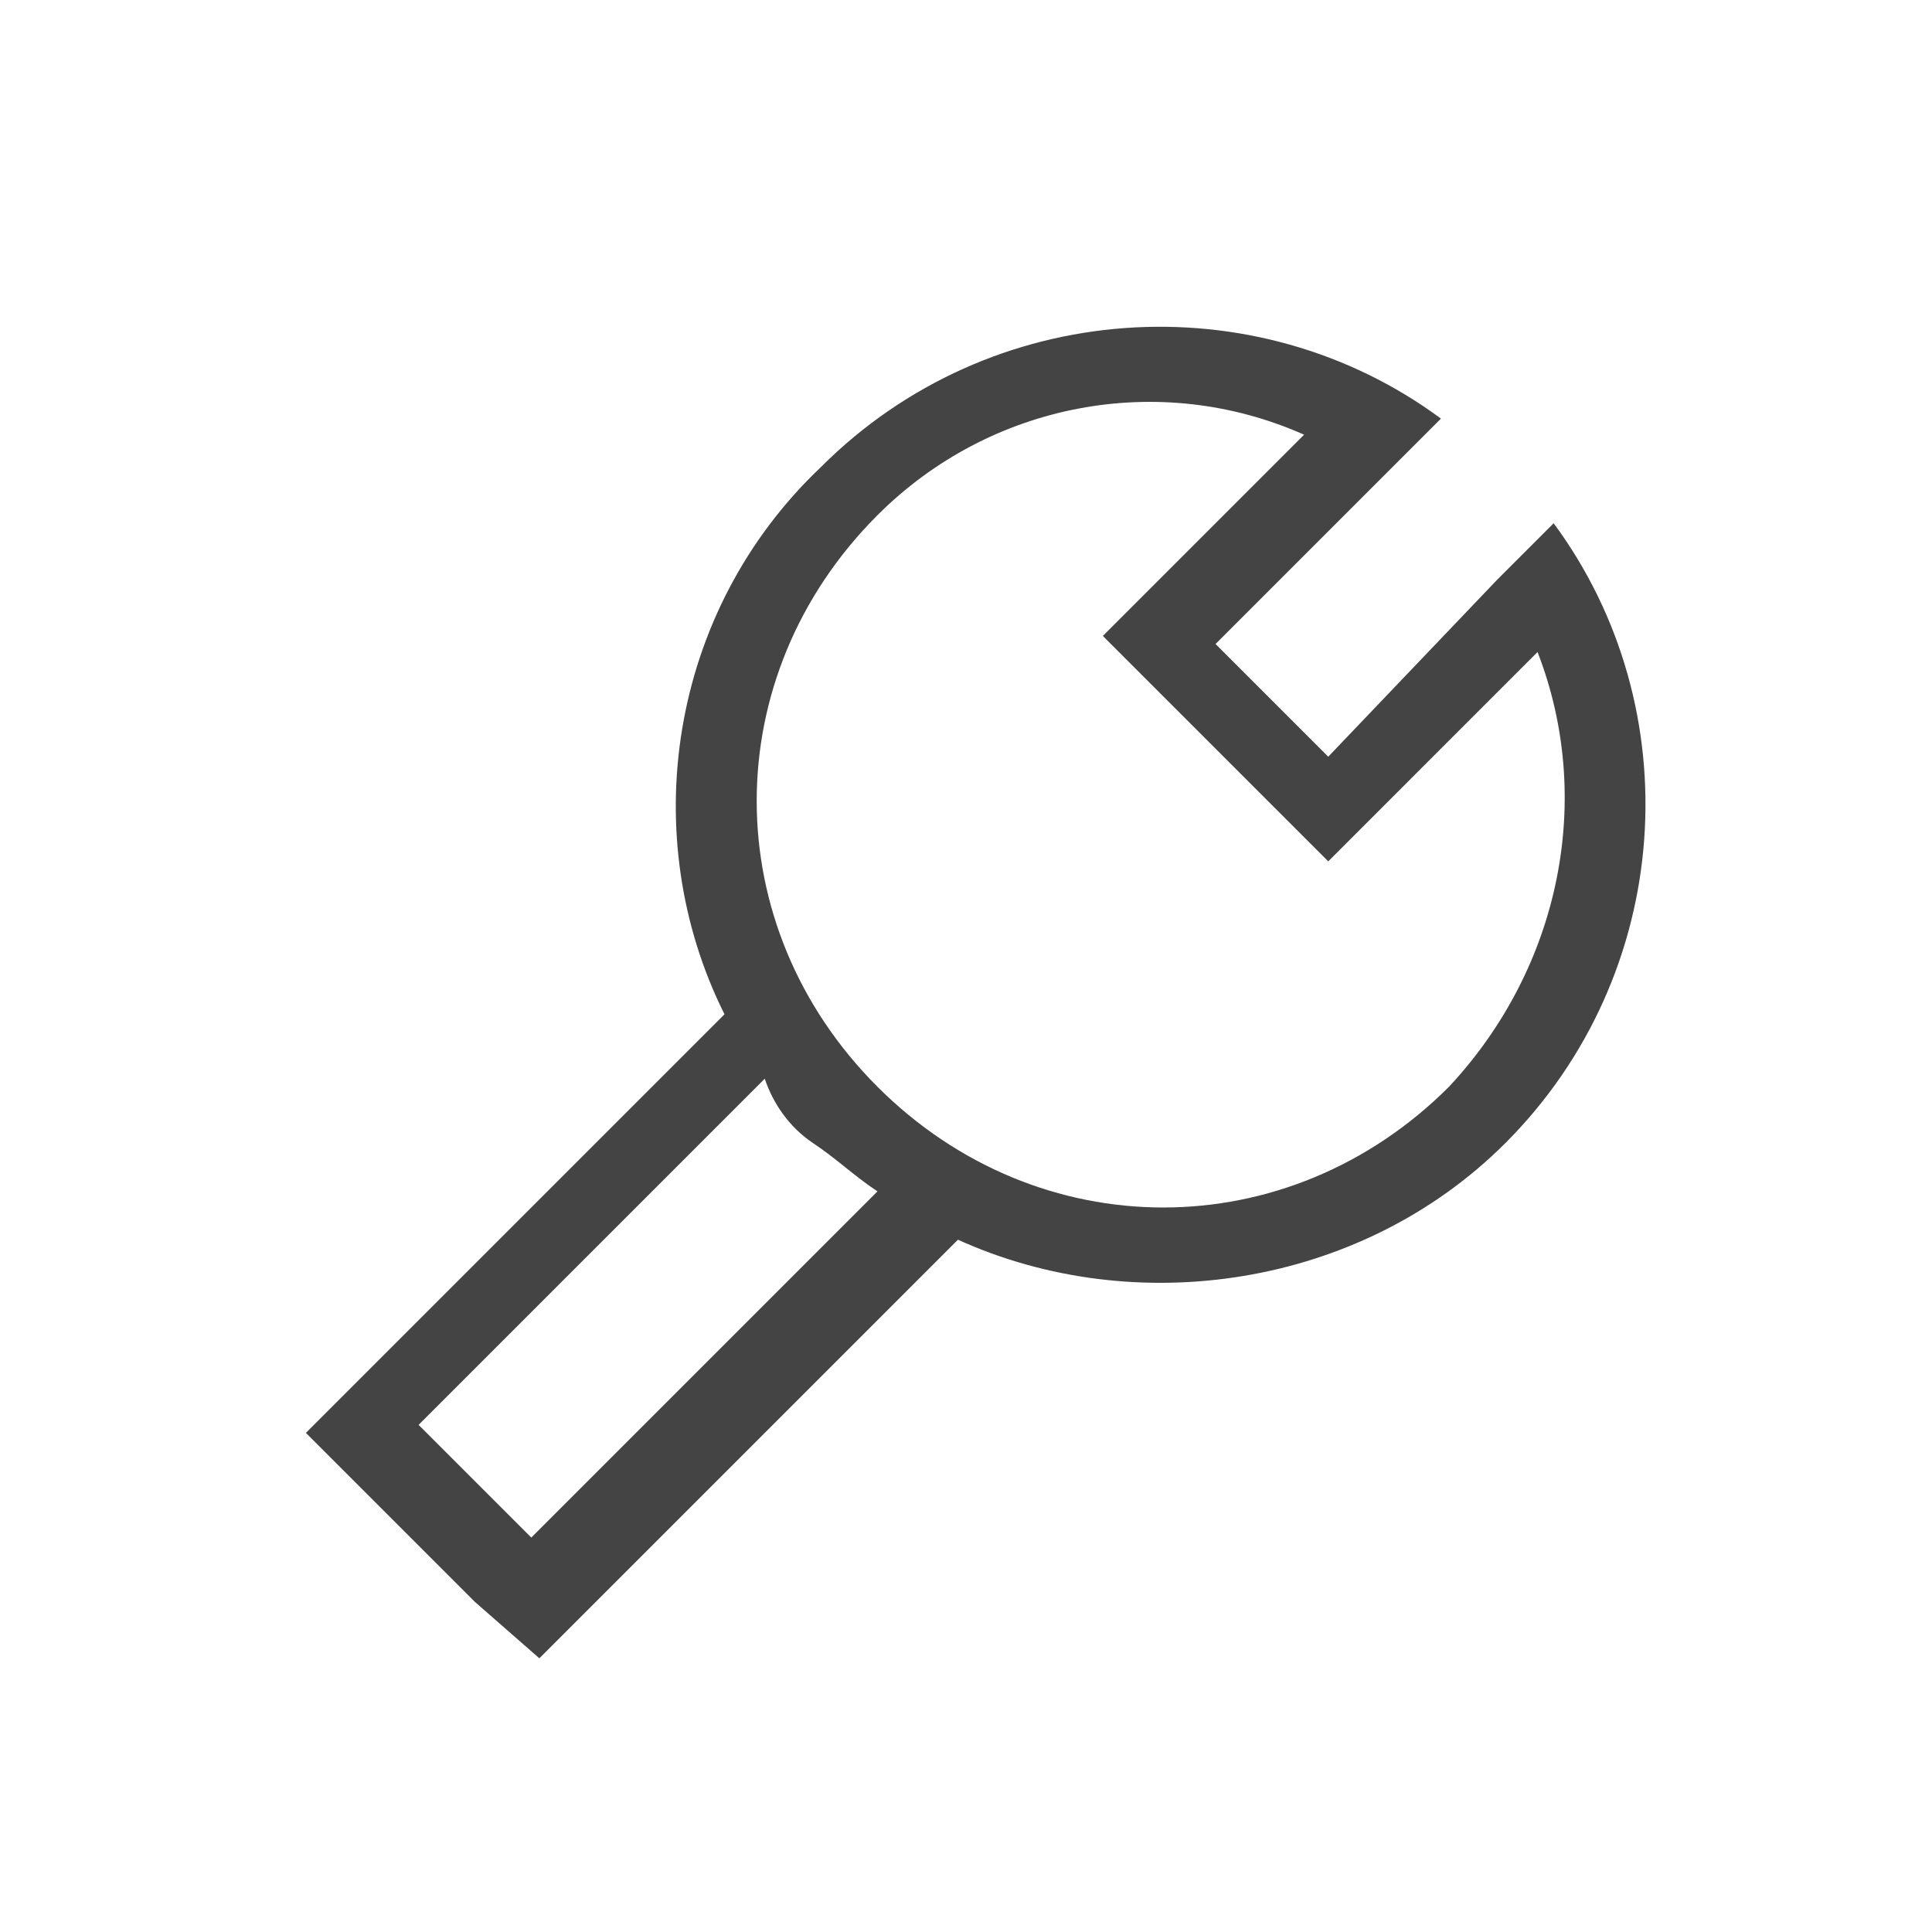 <?xml version="1.0" standalone="no"?><!DOCTYPE svg PUBLIC "-//W3C//DTD SVG 1.1//EN" "http://www.w3.org/Graphics/SVG/1.1/DTD/svg11.dtd"><svg t="1662703533575" class="icon" viewBox="0 0 1024 1024" version="1.1" xmlns="http://www.w3.org/2000/svg" p-id="27863" xmlns:xlink="http://www.w3.org/1999/xlink" width="200" height="200"><path d="M793.6 307.2l29.867-29.867c72.533 98.133 64 238.933-25.6 328.533-76.8 76.8-196.267 93.867-290.133 51.2l-221.867 221.867-34.133-29.867-59.733-59.733-29.867-29.867L384 537.6c-46.933-93.867-29.867-213.333 51.2-290.133 89.6-89.6 230.4-98.133 328.533-25.6l-29.867 29.867L644.267 341.333l59.733 59.733 89.6-93.867z m21.333 38.4L733.867 426.667l-29.867 29.867-119.467-119.467 29.867-29.867 76.8-76.8c-76.8-34.133-166.4-17.067-226.133 42.667-85.333 85.333-85.333 217.6 0 302.933s217.6 85.333 302.933 0c59.733-64 76.8-153.6 46.933-230.4zM221.867 755.2l59.733 59.733 183.467-183.467c-12.8-8.533-21.333-17.067-34.133-25.6s-21.333-21.333-25.6-34.133l-183.467 183.467z" fill="#444444" p-id="27864"></path></svg>